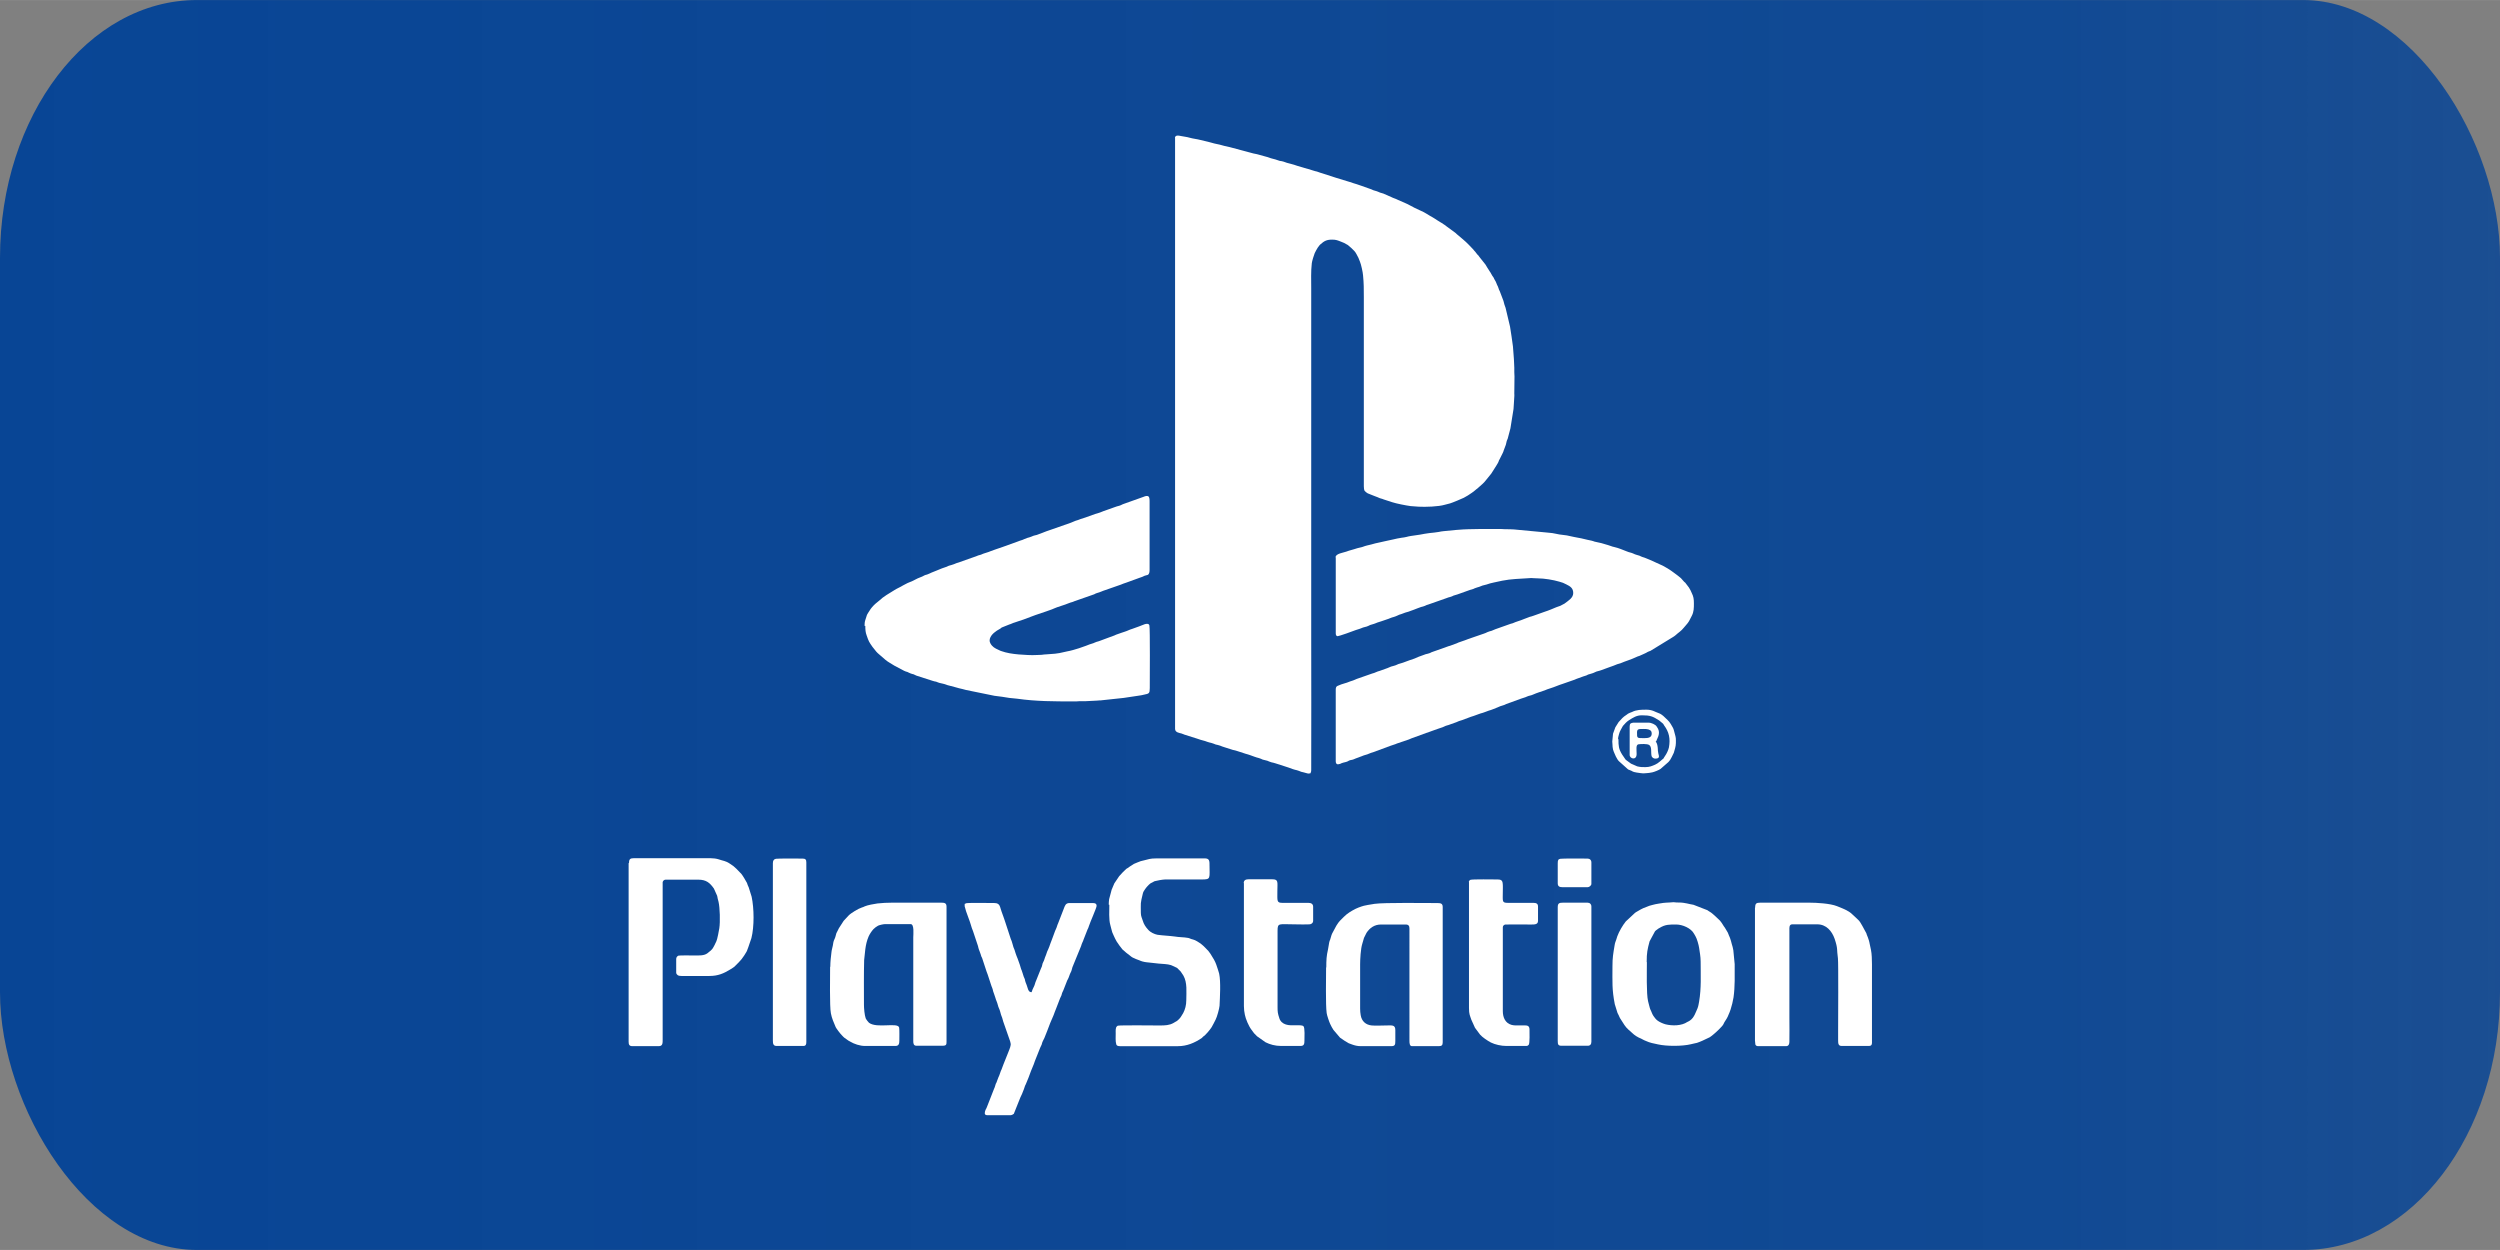 <?xml version="1.0" encoding="UTF-8"?>
<!DOCTYPE svg PUBLIC "-//W3C//DTD SVG 1.1//EN" "http://www.w3.org/Graphics/SVG/1.1/DTD/svg11.dtd">
<!-- Creator: CorelDRAW 2020 (64-Bit) -->
<svg xmlns="http://www.w3.org/2000/svg" xml:space="preserve" width="60mm" height="30mm" version="1.1" style="shape-rendering:geometricPrecision; text-rendering:geometricPrecision; image-rendering:optimizeQuality; fill-rule:evenodd; clip-rule:evenodd"
viewBox="0 0 129.29 64.64"
 xmlns:xlink="http://www.w3.org/1999/xlink"
 xmlns:xodm="http://www.corel.com/coreldraw/odm/2003">
 <rect x="0" y="0" width="129.29" height="64.64" fill="#808080" stroke="none"/>
 <defs>
  <style type="text/css">
   <![CDATA[
    .fil1 {fill:white}
    .fil0 {fill:url(#id0)}
   ]]>
  </style>
  <linearGradient id="id0" gradientUnits="userSpaceOnUse" x1="-0" y1="32.32" x2="129.29" y2="32.32">
   <stop offset="0" style="stop-opacity:1; stop-color:#084595"/>
   <stop offset="0.82" style="stop-opacity:0.925; stop-color:#084595"/>
   <stop offset="1" style="stop-opacity:0.847; stop-color:#084595"/>
  </linearGradient>
 </defs>
 <g id="Layer_x0020_1">
  <g id="_2634699570032">
   <rect class="fil0" width="129.29" height="64.64" rx="10.18" ry="13.33"/>
   <g>
    <path class="fil1" d="M60.77 7.12l0 30.57c0,0.19 0.22,0.21 0.33,0.24 0.08,0.02 0.13,0.06 0.22,0.08l0.66 0.21c0.15,0.06 0.31,0.08 0.45,0.14 0.07,0.03 0.15,0.04 0.22,0.06 0.09,0.02 0.13,0.05 0.22,0.08 0.08,0.02 0.15,0.03 0.23,0.06 0.08,0.03 0.14,0.06 0.22,0.08l0.44 0.14c0.08,0.02 0.16,0.03 0.23,0.06l0.43 0.14c0.07,0.02 0.15,0.04 0.23,0.07 0.07,0.02 0.15,0.05 0.22,0.08 0.07,0.03 0.16,0.05 0.23,0.07 0.08,0.02 0.13,0.05 0.2,0.08 0.08,0.03 0.16,0.03 0.24,0.06 0.07,0.03 0.14,0.06 0.21,0.08 0.08,0.02 0.15,0.03 0.23,0.06 0.29,0.1 0.59,0.18 0.87,0.29 0.07,0.03 0.15,0.04 0.22,0.06 0.09,0.02 0.13,0.05 0.22,0.08l0.35 0.09c0.04,0.01 0.07,-0.01 0.13,-0.01 0.02,-0.07 0.04,-0.07 0.04,-0.17 0.01,-2.32 -0,-4.64 -0,-6.95l0 -17.95c0,-0.44 -0.02,-0.88 0.03,-1.31 0.01,-0.1 0.11,-0.43 0.15,-0.52 0.03,-0.06 0.12,-0.24 0.16,-0.29 0.05,-0.05 0.07,-0.11 0.13,-0.16 0.2,-0.18 0.33,-0.25 0.61,-0.25 0.21,0 0.29,0.04 0.47,0.11 0.17,0.07 0.14,0.05 0.29,0.14 0.04,0.02 0.06,0.03 0.09,0.06 0.06,0.05 0.09,0.08 0.15,0.13 0.11,0.11 0.19,0.17 0.26,0.31 0.03,0.07 0.07,0.12 0.1,0.19 0.03,0.07 0.05,0.13 0.08,0.2 0.06,0.14 0.15,0.55 0.16,0.71 0.04,0.4 0.04,0.71 0.04,1.11l-0 9.79c0,0.08 0.01,0.19 0.04,0.24 0.04,0.05 0.11,0.1 0.16,0.13 0.07,0.03 0.13,0.05 0.2,0.08 0.1,0.05 0.2,0.07 0.31,0.12 0.16,0.08 0.19,0.06 0.33,0.12l0.43 0.14c0.21,0.07 0.72,0.17 0.95,0.2 0.08,0.01 0.19,0.01 0.27,0.02 0.07,0 0.07,0.01 0.13,0.01 0.37,0.02 1.04,-0 1.37,-0.1 0.1,-0.03 0.17,-0.04 0.27,-0.07 0.11,-0.03 0.61,-0.24 0.71,-0.29l0.21 -0.12c0.13,-0.09 0.27,-0.17 0.39,-0.28 0.03,-0.03 0.05,-0.04 0.09,-0.07 0.04,-0.03 0.05,-0.05 0.09,-0.08l0.18 -0.16c0.07,-0.06 0.11,-0.11 0.16,-0.17l0.3 -0.37 0.26 -0.41c0.04,-0.08 0.09,-0.13 0.12,-0.22 0.02,-0.05 0.02,-0.07 0.05,-0.11l0.11 -0.22c0.04,-0.09 0.08,-0.14 0.1,-0.23l0.09 -0.24c0.04,-0.08 0.04,-0.17 0.07,-0.26 0.02,-0.05 0.03,-0.08 0.05,-0.12l0.14 -0.53 0.16 -1c0.02,-0.15 0.02,-0.45 0.04,-0.63 0.01,-0.06 -0,-0.12 0,-0.17l0.01 -0.88c0,-0.1 -0.01,-0.15 -0.01,-0.23 -0,-0.07 0,-0.15 0,-0.23 -0,-0.08 -0.01,-0.13 -0.01,-0.23 0,-0.09 -0.01,-0.12 -0.01,-0.21l-0.05 -0.66c-0.05,-0.35 -0.09,-0.67 -0.15,-1.02l-0.23 -0.97c-0.02,-0.07 -0.04,-0.11 -0.06,-0.17 -0.02,-0.07 -0.03,-0.12 -0.05,-0.19l-0.19 -0.5c-0.03,-0.06 -0.05,-0.09 -0.07,-0.17 -0.02,-0.07 -0.04,-0.1 -0.07,-0.16 -0.03,-0.06 -0.04,-0.12 -0.07,-0.17 -0.02,-0.05 -0.06,-0.09 -0.08,-0.14 -0.01,-0.03 -0.02,-0.06 -0.04,-0.08 -0.02,-0.04 -0.03,-0.04 -0.05,-0.07 -0.05,-0.07 -0.08,-0.16 -0.13,-0.22l-0.14 -0.22c-0.04,-0.05 -0.05,-0.1 -0.09,-0.15l-0.31 -0.39c-0.02,-0.02 -0.03,-0.05 -0.05,-0.07 -0.02,-0.03 -0.03,-0.03 -0.06,-0.06l-0.1 -0.13c-0.05,-0.05 -0.07,-0.08 -0.11,-0.13l-0.23 -0.24c-0.09,-0.1 -0.2,-0.19 -0.3,-0.28 -0.1,-0.09 -0.22,-0.18 -0.32,-0.27 -0.05,-0.06 -0.07,-0.06 -0.13,-0.11l-0.41 -0.3c-0.04,-0.04 -0.09,-0.07 -0.14,-0.1 -0.06,-0.05 -0.07,-0.05 -0.14,-0.09 -0.08,-0.04 -0.13,-0.09 -0.21,-0.13 -0.08,-0.05 -0.13,-0.09 -0.22,-0.14 -0.21,-0.11 -0.39,-0.25 -0.61,-0.34l-0.32 -0.15c-0.13,-0.06 -0.34,-0.19 -0.47,-0.24l-0.41 -0.18c-0.11,-0.06 -0.22,-0.08 -0.33,-0.14l-0.41 -0.18c-0.05,-0.02 -0.12,-0.03 -0.17,-0.05 -0.06,-0.02 -0.1,-0.05 -0.17,-0.07 -0.06,-0.02 -0.11,-0.03 -0.17,-0.05 -0.06,-0.02 -0.11,-0.05 -0.17,-0.07 -0.17,-0.06 -0.72,-0.26 -0.88,-0.3 -0.07,-0.02 -0.11,-0.04 -0.18,-0.06 -0.07,-0.03 -0.59,-0.17 -0.72,-0.22l-0.71 -0.23c-0.13,-0.03 -0.23,-0.09 -0.36,-0.11 -0.13,-0.03 -0.23,-0.08 -0.36,-0.11 -0.06,-0.02 -0.12,-0.03 -0.18,-0.05l-0.37 -0.11c-0.06,-0.02 -0.12,-0.04 -0.18,-0.06 -0.12,-0.04 -0.24,-0.06 -0.37,-0.1l-0.17 -0.06c-0.06,-0.02 -0.12,-0.03 -0.2,-0.04 -0.12,-0.03 -0.14,-0.06 -0.36,-0.11 -0.14,-0.03 -0.22,-0.08 -0.36,-0.11l-0.36 -0.1c-0.12,-0.04 -0.26,-0.05 -0.38,-0.09l-1.12 -0.3c-0.13,-0.04 -0.26,-0.05 -0.38,-0.09 -0.19,-0.06 -0.39,-0.08 -0.57,-0.14 -0.07,-0.02 -0.11,-0.03 -0.19,-0.05l-0.38 -0.09c-0.18,-0.05 -0.36,-0.06 -0.57,-0.12 -0.13,-0.04 -0.27,-0.05 -0.41,-0.08 -0.12,-0.02 -0.34,-0.09 -0.34,0.12z"/>
    <path class="fil1" d="M69.08 28.83l0 3.92c0,0.07 0.02,0.14 0.09,0.15 0.08,0 0.83,-0.27 0.95,-0.32 0.06,-0.02 0.12,-0.04 0.19,-0.06 0.07,-0.02 0.12,-0.05 0.18,-0.07 0.06,-0.02 0.13,-0.03 0.19,-0.05 0.07,-0.02 0.11,-0.05 0.18,-0.08 0.07,-0.03 0.13,-0.03 0.2,-0.06 0.08,-0.02 0.11,-0.05 0.18,-0.07 0.07,-0.02 0.13,-0.04 0.19,-0.06l0.38 -0.13c0.06,-0.02 0.11,-0.05 0.18,-0.07 0.07,-0.02 0.12,-0.03 0.19,-0.06 0.07,-0.02 0.12,-0.06 0.18,-0.08 0.15,-0.04 0.29,-0.11 0.38,-0.13 0.14,-0.03 0.24,-0.09 0.38,-0.13 0.12,-0.04 0.26,-0.11 0.37,-0.14 0.07,-0.02 0.14,-0.03 0.2,-0.06 0.06,-0.03 0.1,-0.05 0.18,-0.07l0.94 -0.33c0.06,-0.02 0.12,-0.05 0.19,-0.06 0.08,-0.02 0.11,-0.04 0.17,-0.07 0.05,-0.02 0.13,-0.04 0.2,-0.06l0.56 -0.2c0.07,-0.03 0.12,-0.04 0.19,-0.06 0.03,-0.01 0.06,-0.02 0.09,-0.03 0.04,-0.02 0.05,-0.03 0.09,-0.04 0.07,-0.03 0.13,-0.04 0.19,-0.06 0.07,-0.02 0.11,-0.05 0.18,-0.07 0.07,-0.02 0.13,-0.03 0.2,-0.05 0.17,-0.06 0.22,-0.07 0.4,-0.11l0.42 -0.09c0.44,-0.09 0.93,-0.1 1.38,-0.13 0.16,-0.01 0.09,-0.01 0.23,0l0.24 0.01c0.32,-0 0.8,0.08 1.1,0.17 0.21,0.06 0.17,0.05 0.36,0.14 0.2,0.1 0.36,0.19 0.36,0.45 0,0.25 -0.25,0.39 -0.42,0.52 -0.03,0.02 -0.04,0.04 -0.08,0.05 -0.06,0.03 -0.11,0.06 -0.17,0.09 -0.07,0.03 -0.13,0.04 -0.2,0.07 -0.14,0.06 -0.45,0.19 -0.59,0.23l-0.59 0.21c-0.06,0.03 -0.14,0.04 -0.2,0.06 -0.16,0.05 -0.44,0.18 -0.59,0.22 -0.11,0.03 -0.19,0.07 -0.29,0.11 -0.04,0.01 -0.07,0.02 -0.11,0.03l-0.79 0.28c-0.08,0.03 -0.12,0.05 -0.19,0.08 -0.07,0.02 -0.16,0.04 -0.22,0.07 -0.07,0.03 -0.11,0.06 -0.19,0.08l-0.61 0.21c-0.06,0.03 -0.13,0.04 -0.2,0.07 -0.12,0.04 -0.19,0.08 -0.39,0.14 -0.08,0.02 -0.13,0.05 -0.2,0.08l-0.3 0.11c-0.04,0.02 -0.06,0.02 -0.1,0.03l-0.59 0.21c-0.08,0.03 -0.11,0.04 -0.2,0.07 -0.08,0.02 -0.13,0.05 -0.19,0.08 -0.07,0.03 -0.14,0.04 -0.22,0.06l-0.3 0.11c-0.04,0.01 -0.06,0.02 -0.1,0.04 -0.07,0.03 -0.12,0.05 -0.19,0.08 -0.08,0.03 -0.13,0.04 -0.21,0.07 -0.07,0.03 -0.13,0.05 -0.19,0.07l-0.19 0.07c-0.1,0.04 -0.21,0.05 -0.3,0.1 -0.09,0.05 -0.22,0.07 -0.31,0.1 -0.07,0.03 -0.12,0.05 -0.19,0.08l-0.39 0.14c-0.09,0.03 -0.12,0.03 -0.2,0.07 -0.07,0.04 -0.11,0.04 -0.2,0.07l-0.8 0.28c-0.08,0.03 -0.1,0.05 -0.19,0.08 -0.21,0.06 -0.28,0.11 -0.41,0.14 -0.14,0.04 -0.26,0.08 -0.39,0.14 -0.07,0.03 -0.09,0.1 -0.09,0.19l0 3.71c0,0.09 0.04,0.17 0.14,0.15 0.04,-0.01 0.06,-0.01 0.09,-0.02 0.05,-0.02 0.09,-0.05 0.15,-0.06 0.06,-0.02 0.1,-0.02 0.16,-0.04 0.02,-0.01 0.05,-0.02 0.08,-0.03 0.04,-0.02 0.03,-0.02 0.07,-0.04 0.04,-0.02 0.1,-0.03 0.16,-0.04 0.06,-0.02 0.11,-0.03 0.16,-0.06l0.45 -0.17c0.06,-0.02 0.12,-0.03 0.17,-0.05 0.12,-0.04 0.12,-0.06 0.3,-0.11l0.92 -0.34c0.1,-0.04 0.21,-0.06 0.31,-0.11l0.62 -0.21c0.05,-0.02 0.09,-0.04 0.14,-0.06l0.77 -0.28c0.12,-0.03 0.2,-0.08 0.31,-0.11l0.31 -0.11c0.1,-0.04 0.21,-0.06 0.3,-0.11 0.11,-0.06 0.2,-0.06 0.31,-0.11l0.31 -0.11c0.05,-0.02 0.09,-0.04 0.14,-0.06 0.05,-0.02 0.1,-0.03 0.16,-0.05 0.21,-0.07 0.4,-0.16 0.61,-0.22 0.16,-0.05 0.3,-0.12 0.47,-0.16 0.11,-0.03 0.2,-0.08 0.3,-0.11 0.16,-0.04 0.3,-0.11 0.46,-0.17 0.06,-0.02 0.08,-0.04 0.14,-0.06 0.06,-0.02 0.1,-0.03 0.16,-0.05 0.06,-0.02 0.09,-0.03 0.14,-0.06l0.77 -0.28c0.1,-0.04 0.22,-0.06 0.31,-0.11 0.11,-0.05 0.21,-0.05 0.31,-0.1 0.2,-0.09 0.41,-0.15 0.61,-0.22 0.11,-0.04 0.12,-0.06 0.3,-0.11 0.2,-0.06 0.41,-0.16 0.61,-0.22l0.63 -0.22c0.12,-0.06 0.31,-0.11 0.45,-0.17 0.06,-0.02 0.11,-0.03 0.16,-0.05 0.05,-0.02 0.08,-0.05 0.14,-0.06 0.1,-0.03 0.22,-0.06 0.31,-0.11 0.09,-0.05 0.21,-0.06 0.31,-0.1 0.17,-0.07 0.71,-0.25 0.76,-0.28 0.1,-0.05 0.22,-0.06 0.32,-0.11 0.1,-0.05 0.52,-0.18 0.74,-0.29 0.05,-0.03 0.1,-0.04 0.16,-0.06 0.11,-0.04 0.14,-0.07 0.29,-0.13 0.05,-0.02 0.08,-0.04 0.13,-0.07 0.05,-0.03 0.1,-0.04 0.15,-0.06l1.16 -0.71c0.05,-0.04 0.08,-0.04 0.13,-0.09 0.15,-0.14 0.31,-0.23 0.44,-0.4 0.09,-0.12 0.19,-0.2 0.27,-0.34l0.14 -0.27c0.11,-0.21 0.11,-0.41 0.11,-0.65 0,-0.22 -0.02,-0.35 -0.11,-0.53 -0.05,-0.11 -0.08,-0.19 -0.15,-0.29l-0.19 -0.25c-0.03,-0.03 -0.04,-0.02 -0.06,-0.05l-0.16 -0.18c-0.04,-0.04 -0.19,-0.15 -0.24,-0.19l-0.26 -0.19c-0.06,-0.05 -0.48,-0.3 -0.56,-0.32 -0.04,-0.01 -0.44,-0.21 -0.6,-0.27 -0.11,-0.04 -0.2,-0.09 -0.32,-0.12 -0.06,-0.02 -0.1,-0.04 -0.16,-0.07 -0.11,-0.04 -0.21,-0.05 -0.32,-0.11 -0.1,-0.05 -0.22,-0.06 -0.33,-0.11 -0.21,-0.08 -0.43,-0.18 -0.66,-0.23 -0.12,-0.02 -0.2,-0.07 -0.32,-0.1l-0.34 -0.1c-0.13,-0.03 -0.24,-0.05 -0.36,-0.08 -0.06,-0.02 -0.1,-0.04 -0.16,-0.05 -0.07,-0.02 -0.12,-0.02 -0.19,-0.04 -0.12,-0.02 -0.22,-0.06 -0.34,-0.08 -0.13,-0.03 -0.25,-0.04 -0.37,-0.07 -0.13,-0.03 -0.23,-0.05 -0.37,-0.08 -0.12,-0.02 -0.26,-0.03 -0.39,-0.05 -0.13,-0.02 -0.22,-0.05 -0.36,-0.07 -0.12,-0.02 -0.27,-0.02 -0.4,-0.04l-1.49 -0.14c-0.06,-0 -0.05,-0.01 -0.11,-0.01 -0.15,-0.01 -0.28,-0.01 -0.43,-0.01 -0.08,-0 -0.11,-0.01 -0.2,-0.01l-1.17 0c-0.2,0 -0.35,0.01 -0.54,0.01 -0.24,-0 -1.06,0.07 -1.28,0.1 -0.08,0.01 -0.18,0.02 -0.25,0.04 -0.16,0.03 -0.31,0.04 -0.49,0.06 -0.17,0.02 -0.32,0.05 -0.48,0.08 -0.15,0.03 -0.32,0.04 -0.48,0.07 -0.08,0.01 -0.15,0.03 -0.23,0.05 -0.08,0.02 -0.15,0.03 -0.24,0.04 -0.17,0.02 -0.3,0.06 -0.45,0.09 -0.15,0.04 -0.31,0.06 -0.46,0.1 -0.15,0.04 -0.29,0.06 -0.45,0.1 -0.07,0.02 -0.14,0.04 -0.22,0.06 -0.16,0.04 -0.28,0.06 -0.43,0.12 -0.11,0.04 -0.21,0.04 -0.44,0.12 -0.11,0.04 -0.21,0.05 -0.42,0.13 -0.13,0.05 -0.55,0.1 -0.55,0.29z"/>
    <path class="fil1" d="M44.75 32.37c0,0.19 0.01,0.33 0.07,0.49 0.11,0.32 0.12,0.33 0.3,0.59l0.2 0.25c0.12,0.11 0.01,0.03 0.17,0.16l0.3 0.26c0.14,0.12 0.31,0.2 0.46,0.3l0.51 0.27c0.05,0.03 0.11,0.04 0.17,0.06 0.05,0.02 0.09,0.05 0.15,0.07 0.06,0.03 0.11,0.03 0.17,0.05 0.06,0.02 0.08,0.05 0.15,0.07l0.84 0.27c0.06,0.02 0.11,0.03 0.17,0.04 0.06,0.02 0.09,0.04 0.16,0.06 0.11,0.03 0.25,0.05 0.35,0.09 0.05,0.02 0.1,0.04 0.16,0.05l0.34 0.09c0.06,0.02 0.12,0.03 0.18,0.05 0.11,0.03 0.24,0.05 0.36,0.09l1.47 0.3c0.14,0.02 0.27,0.03 0.39,0.05 0.14,0.02 0.23,0.04 0.38,0.06 0.14,0.02 0.26,0.02 0.4,0.04 0.97,0.14 1.93,0.14 2.91,0.14 0.05,0 0.1,0 0.15,0 0.07,-0 0.08,-0.01 0.15,-0.01 0.1,-0 0.21,0 0.31,0 0.2,0 0.39,-0.03 0.59,-0.03 0.07,0 0.08,-0.01 0.13,-0.01 0.06,-0 0.1,-0 0.15,-0.01 0.38,-0.05 0.74,-0.07 1.12,-0.12l0.8 -0.12c0.11,-0.01 0.16,-0.03 0.26,-0.05 0.25,-0.05 0.29,-0.06 0.29,-0.34 0,-0.38 0.02,-3.08 -0.02,-3.24 -0.06,-0.2 -0.41,0.02 -0.53,0.05l-0.36 0.13c-0.06,0.02 -0.13,0.04 -0.19,0.07 -0.06,0.03 -0.12,0.05 -0.18,0.07 -0.06,0.02 -0.12,0.04 -0.18,0.06 -0.12,0.05 -0.26,0.08 -0.37,0.14 -0.03,0.02 -0.57,0.2 -0.73,0.27 -0.07,0.03 -0.12,0.04 -0.19,0.06 -0.07,0.02 -0.11,0.05 -0.17,0.07 -0.06,0.02 -0.12,0.04 -0.19,0.06 -0.07,0.02 -0.11,0.05 -0.18,0.07l-0.37 0.13c-0.15,0.05 -0.46,0.14 -0.6,0.16l-0.41 0.09c-0.14,0.03 -0.31,0.04 -0.46,0.05 -0.14,0.02 -0.29,0.01 -0.46,0.04 -0.08,0.01 -0.17,-0 -0.25,0.01 -0.3,0.02 -0.64,-0.01 -0.94,-0.03 -0.33,-0.03 -0.61,-0.07 -0.92,-0.18 -0.06,-0.02 -0.08,-0.04 -0.13,-0.06 -0.18,-0.08 -0.31,-0.15 -0.41,-0.33 -0.13,-0.22 0.07,-0.47 0.24,-0.59 0.12,-0.08 0.06,-0.06 0.23,-0.15 0.05,-0.02 0.07,-0.05 0.11,-0.08l0.4 -0.16c0.09,-0.02 0.18,-0.08 0.27,-0.1l0.56 -0.19c0.09,-0.04 0.17,-0.07 0.26,-0.1 0.1,-0.03 0.17,-0.07 0.27,-0.1l0.56 -0.19c0.1,-0.04 0.18,-0.06 0.28,-0.1 0.09,-0.03 0.17,-0.08 0.27,-0.11 0.15,-0.04 0.27,-0.1 0.42,-0.14 0.06,-0.02 0.09,-0.03 0.13,-0.05 0.08,-0.04 0.18,-0.06 0.27,-0.09 0.05,-0.02 0.08,-0.04 0.13,-0.05 0.04,-0.01 0.09,-0.03 0.14,-0.05l0.83 -0.29c0.05,-0.03 0.07,-0.04 0.13,-0.06 0.19,-0.05 0.31,-0.12 0.42,-0.15l0.83 -0.29c0.11,-0.04 0.13,-0.06 0.27,-0.1l0.55 -0.2c0.09,-0.04 0.18,-0.06 0.28,-0.1 0.04,-0.02 0.08,-0.04 0.13,-0.06 0.05,-0.02 0.1,-0.02 0.15,-0.04 0.09,-0.04 0.1,-0.17 0.1,-0.27l0 -3.51c0,-0.1 -0,-0.24 -0.06,-0.28 -0.07,-0.05 -0.18,-0.01 -0.25,0.02l-1.01 0.36c-0.1,0.03 -0.14,0.07 -0.24,0.1 -0.1,0.03 -0.17,0.04 -0.26,0.08 -0.06,0.03 -0.59,0.2 -0.74,0.27 -0.09,0.04 -0.18,0.05 -0.26,0.08l-0.5 0.18c-0.09,0.03 -0.17,0.05 -0.25,0.08 -0.09,0.04 -0.16,0.06 -0.26,0.09 -0.09,0.03 -0.15,0.07 -0.24,0.1l-1 0.35c-0.09,0.04 -0.17,0.05 -0.26,0.09l-0.5 0.19c-0.11,0.03 -0.16,0.03 -0.26,0.08 -0.09,0.04 -0.15,0.05 -0.25,0.08 -0.09,0.03 -0.16,0.07 -0.24,0.1 -0.09,0.03 -0.17,0.05 -0.26,0.09l-0.75 0.27c-0.12,0.05 -0.23,0.07 -0.38,0.13l-0.25 0.09c-0.13,0.06 -0.31,0.1 -0.38,0.13 -0.1,0.05 -0.14,0.06 -0.26,0.09 -0.09,0.03 -0.15,0.07 -0.24,0.09 -0.17,0.05 -0.68,0.25 -0.76,0.27 -0.11,0.03 -0.16,0.05 -0.25,0.09 -0.09,0.04 -0.17,0.05 -0.26,0.08 -0.04,0.01 -0.07,0.03 -0.11,0.05 -0.09,0.04 -0.17,0.05 -0.26,0.09 -0.22,0.1 -0.47,0.18 -0.72,0.3 -0.05,0.02 -0.08,0.03 -0.13,0.04 -0.09,0.03 -0.14,0.08 -0.24,0.11 -0.21,0.07 -0.45,0.23 -0.57,0.26 -0.05,0.02 -0.08,0.03 -0.12,0.05l-0.23 0.12c-0.14,0.09 -0.3,0.15 -0.44,0.24l-0.42 0.26c-0.07,0.05 -0.13,0.09 -0.2,0.14 -0.04,0.03 -0.05,0.05 -0.09,0.08l-0.28 0.23c-0.12,0.11 -0.23,0.23 -0.31,0.37 -0.04,0.07 -0.1,0.14 -0.13,0.22l-0.08 0.25c-0.03,0.08 -0.04,0.2 -0.04,0.3z"/>
    <path class="fil1" d="M32.51 44.64l0 9.23c0,0.14 0.03,0.23 0.19,0.23l1.37 0c0.21,0 0.2,-0.17 0.2,-0.35l0 -8.13c0.01,-0.06 0.07,-0.13 0.15,-0.13l1.69 0c0.41,0 0.6,0.16 0.81,0.46l0.17 0.38c0.01,0.06 0.02,0.1 0.03,0.16 0.01,0.05 0.03,0.09 0.04,0.15 0.07,0.3 0.09,1.03 0.04,1.36 -0.01,0.09 -0.11,0.6 -0.15,0.67 -0.17,0.35 -0.16,0.4 -0.47,0.63 -0.18,0.13 -0.44,0.11 -0.7,0.11 -0.1,0 -0.74,-0.01 -0.8,0.01 -0.06,0.03 -0.11,0.09 -0.11,0.17l0 0.71c0,0.06 0.05,0.11 0.08,0.13 0.05,0.03 0.11,0.04 0.19,0.04l1.45 0c0.44,0 0.74,-0.13 1.08,-0.34 0.09,-0.06 0.21,-0.12 0.28,-0.21l0.07 -0.07c0,-0 0,-0 0.01,-0.01 0.03,-0.03 0.05,-0.05 0.08,-0.08l0.15 -0.17c0.12,-0.16 0.15,-0.21 0.25,-0.38 0.04,-0.07 0.05,-0.15 0.09,-0.23l0.16 -0.47c0.15,-0.59 0.14,-1.54 0.01,-2.14l-0.15 -0.48c-0.07,-0.15 -0.04,-0.09 -0.09,-0.23 -0.03,-0.07 -0.25,-0.43 -0.3,-0.48 -0.03,-0.03 -0.05,-0.05 -0.08,-0.08 -0.07,-0.08 -0.23,-0.24 -0.32,-0.31l-0.19 -0.13c-0.22,-0.15 -0.35,-0.14 -0.57,-0.22 -0.12,-0.04 -0.29,-0.06 -0.43,-0.06l-3.96 0c-0.19,0 -0.25,0.05 -0.25,0.24z"/>
    <path class="fil1" d="M49.89 46.74c0,0.11 -0.01,0.12 0.02,0.2 0.02,0.06 0.03,0.11 0.05,0.18 0.06,0.19 0.19,0.5 0.24,0.68 0.06,0.22 0.06,0.18 0.12,0.35l0.23 0.69c0.02,0.05 0.04,0.12 0.05,0.18 0.03,0.12 0.08,0.2 0.12,0.34 0.02,0.08 0.03,0.11 0.07,0.18l0.23 0.7c0.02,0.06 0.04,0.1 0.06,0.16l0.17 0.52c0.02,0.08 0.04,0.1 0.06,0.16 0.02,0.05 0.04,0.12 0.05,0.18 0.02,0.06 0.04,0.1 0.06,0.17 0.05,0.12 0.07,0.24 0.12,0.35 0.03,0.07 0.04,0.11 0.06,0.18 0.03,0.14 0.09,0.22 0.12,0.34 0.02,0.06 0.03,0.12 0.05,0.18 0.02,0.06 0.04,0.1 0.06,0.16 0.02,0.06 0.03,0.12 0.05,0.18l0.3 0.86c0.03,0.06 0.1,0.28 0.09,0.35 -0.02,0.16 -0.12,0.35 -0.18,0.52l-0.2 0.5c-0.05,0.11 -0.07,0.22 -0.13,0.33 -0.03,0.06 -0.05,0.18 -0.13,0.34l-0.09 0.24c-0.01,0.04 -0.02,0.05 -0.04,0.08 -0.03,0.08 -0.05,0.19 -0.09,0.26l-0.36 0.92c-0.02,0.07 -0.05,0.11 -0.08,0.17 -0.04,0.1 -0.1,0.28 0.08,0.28l1.22 0c0.04,0 0.13,-0.04 0.16,-0.07l0.34 -0.85c0.03,-0.06 0.05,-0.1 0.08,-0.17l0.1 -0.25c0.01,-0.03 0.02,-0.05 0.03,-0.09 0.03,-0.09 0.03,-0.1 0.07,-0.17l0.14 -0.34c0.05,-0.11 0.08,-0.24 0.13,-0.35l0.14 -0.34c0.02,-0.06 0.04,-0.11 0.06,-0.17l0.27 -0.68c0.02,-0.06 0.06,-0.11 0.08,-0.17 0.02,-0.07 0.03,-0.13 0.06,-0.18 0.03,-0.06 0.05,-0.1 0.08,-0.16 0.1,-0.26 0.21,-0.51 0.3,-0.77l0.18 -0.42c0.06,-0.15 0.06,-0.18 0.13,-0.34l0.2 -0.52c0.02,-0.06 0.05,-0.09 0.07,-0.15 0.03,-0.07 0.02,-0.11 0.06,-0.18 0.06,-0.11 0.09,-0.23 0.14,-0.34 0.05,-0.1 0.08,-0.24 0.14,-0.33 0.06,-0.11 0.08,-0.23 0.14,-0.34 0.05,-0.08 0.06,-0.18 0.09,-0.27l0.45 -1.1c0.02,-0.06 0.03,-0.11 0.06,-0.17 0.03,-0.06 0.05,-0.1 0.07,-0.17l0.2 -0.51c0.03,-0.06 0.05,-0.09 0.07,-0.17 0.06,-0.2 0.4,-0.95 0.4,-1.05 0,-0.12 -0.07,-0.15 -0.21,-0.15l-1.19 0c-0.21,0 -0.24,0.15 -0.3,0.3l-0.29 0.75c-0.05,0.1 -0.06,0.19 -0.11,0.29 -0.07,0.14 -0.11,0.3 -0.17,0.44 -0.02,0.05 -0.04,0.11 -0.06,0.16 -0.04,0.12 -0.07,0.16 -0.11,0.3 -0.03,0.1 -0.08,0.18 -0.12,0.28 -0.02,0.05 -0.03,0.1 -0.05,0.15 -0.02,0.05 -0.04,0.09 -0.06,0.15 -0.02,0.05 -0.03,0.11 -0.05,0.15 -0.02,0.06 -0.05,0.09 -0.07,0.15 -0.02,0.05 -0.02,0.11 -0.04,0.16 -0.04,0.1 -0.07,0.15 -0.12,0.29l-0.18 0.45c-0.05,0.1 -0.06,0.21 -0.11,0.3 -0.04,0.07 -0.1,0.21 -0.12,0.29 -0.13,0 -0.17,-0.1 -0.2,-0.2 -0.03,-0.12 -0.07,-0.2 -0.11,-0.31 -0.02,-0.05 -0.03,-0.1 -0.04,-0.16 -0.02,-0.05 -0.04,-0.09 -0.06,-0.14 -0.04,-0.11 -0.06,-0.21 -0.1,-0.31 -0.05,-0.1 -0.06,-0.19 -0.1,-0.3l-0.11 -0.31c-0.04,-0.11 -0.08,-0.18 -0.11,-0.29 -0.04,-0.16 -0.06,-0.18 -0.11,-0.31 -0.04,-0.11 -0.05,-0.21 -0.09,-0.31 -0.07,-0.15 -0.1,-0.3 -0.16,-0.46l-0.2 -0.61c-0.06,-0.15 -0.1,-0.31 -0.16,-0.45 -0.09,-0.22 -0.06,-0.45 -0.37,-0.45 -0.23,0 -1.32,-0.02 -1.46,0.01 -0.06,0.02 -0.04,0.03 -0.09,0.04z"/>
    <path class="fil1" d="M68.58 50.02c0,0.5 -0.03,1.94 0.03,2.37 0.01,0.1 0.13,0.46 0.18,0.56 0.11,0.23 0.05,0.1 0.17,0.31l0.34 0.4c0.11,0.08 0.33,0.23 0.45,0.29 0.06,0.03 0.13,0.04 0.19,0.07 0.11,0.04 0.26,0.08 0.42,0.08l1.59 0c0.19,0 0.21,-0.07 0.21,-0.27l0 -0.56c0,-0.29 -0.18,-0.24 -0.48,-0.24 -0.21,0 -0.53,0.02 -0.74,-0 -0.31,-0.03 -0.52,-0.22 -0.57,-0.53 -0.02,-0.11 -0.03,-0.22 -0.03,-0.34l0 -2.29c0,-0.27 0.03,-0.81 0.11,-1.06 0.03,-0.1 0.06,-0.21 0.09,-0.31l0.13 -0.26c0.17,-0.26 0.42,-0.43 0.74,-0.43l1.29 0c0.15,0 0.19,0.08 0.19,0.21 -0.01,1.93 0.01,3.87 -0,5.8 -0,0.13 0.01,0.28 0.13,0.28l1.39 0c0.15,0 0.2,-0.05 0.2,-0.2l0 -6.99c0,-0.18 -0.09,-0.21 -0.27,-0.21 -0.57,0 -2.77,-0.03 -3.25,0.04 -0.14,0.02 -0.58,0.09 -0.69,0.14 -0.1,0.04 -0.21,0.07 -0.3,0.12 -0.23,0.12 -0.42,0.23 -0.61,0.42 -0.19,0.19 -0.23,0.21 -0.38,0.45l-0.22 0.41c-0.05,0.11 -0.06,0.2 -0.1,0.31 -0.02,0.05 -0.04,0.08 -0.05,0.15l-0.06 0.35c-0.08,0.35 -0.09,0.54 -0.09,0.95z"/>
    <path class="fil1" d="M42.93 49.99c0,0.44 -0.03,2.07 0.04,2.41 0.05,0.27 0.15,0.48 0.25,0.72 0.04,0.08 0.23,0.33 0.31,0.41 0,0 0,0 0.01,0.01 0.05,0.05 0.07,0.08 0.12,0.12l0.21 0.15c0.04,0.02 0.05,0.03 0.09,0.05 0.21,0.13 0.52,0.23 0.77,0.23l1.58 0c0.18,0 0.2,-0.13 0.2,-0.28 0,-0.14 0.01,-0.55 -0.01,-0.67 -0.06,-0.29 -1.15,0.06 -1.56,-0.25 -0.03,-0.02 -0.15,-0.18 -0.17,-0.23 -0.06,-0.17 -0.09,-0.51 -0.09,-0.71 0,-0.77 -0.01,-1.53 0.01,-2.3l0.06 -0.56c0.03,-0.23 0.08,-0.45 0.17,-0.66 0.06,-0.13 0.15,-0.27 0.25,-0.38 0.07,-0.07 0.15,-0.13 0.24,-0.18 0.06,-0.03 0.27,-0.08 0.35,-0.08l1.34 0c0.19,0 0.13,0.55 0.13,0.68l-0 5.37c-0,0.13 0.02,0.24 0.17,0.24l1.35 0c0.06,0 0.13,-0.01 0.16,-0.04 0.04,-0.03 0.04,-0.11 0.04,-0.17l0 -6.98c0,-0.19 -0.1,-0.21 -0.28,-0.21l-2.53 0c-0.15,0 -0.26,0.01 -0.39,0.01l-0.37 0.03c-0.16,0.02 -0.53,0.09 -0.66,0.15 -0.05,0.03 -0.09,0.04 -0.15,0.06 -0.17,0.05 -0.57,0.29 -0.69,0.42l-0.25 0.27 -0.2 0.31c-0.07,0.12 -0.02,0.01 -0.11,0.2 -0.08,0.17 -0.06,0.08 -0.11,0.29 -0.02,0.06 -0.03,0.11 -0.06,0.16 -0.05,0.1 -0.06,0.19 -0.08,0.32 -0.02,0.11 -0.06,0.22 -0.07,0.34 -0.03,0.24 -0.06,0.5 -0.06,0.76z"/>
    <path class="fil1" d="M90.76 46.94l0 6.87c0,0.05 0.01,0.15 0.02,0.2 0.01,0.05 0.07,0.09 0.13,0.09l1.46 0c0.14,0 0.17,-0.12 0.17,-0.23 0.01,-0.16 0,-1.04 0,-1.25l0 -4.55c-0,-0.08 -0.02,-0.27 0.15,-0.27l1.29 0c0.47,0 0.76,0.35 0.9,0.75 0.18,0.54 0.1,0.52 0.17,1.01 0.03,0.22 0.01,3.21 0.01,3.77 0,0.16 0,0.31 0,0.47 -0,0.17 0.01,0.29 0.19,0.29l1.41 0c0.11,0 0.15,-0.06 0.15,-0.16l0 -4.06c0,-0.22 -0.01,-0.56 -0.05,-0.74l-0.07 -0.33c-0.01,-0.05 -0.02,-0.11 -0.04,-0.17 -0.02,-0.05 -0.03,-0.1 -0.05,-0.15 -0.02,-0.05 -0.04,-0.09 -0.06,-0.15 -0.02,-0.07 -0.02,-0.08 -0.06,-0.14 -0.07,-0.11 -0.25,-0.51 -0.38,-0.62l-0.31 -0.29c-0.2,-0.2 -0.52,-0.31 -0.79,-0.42 -0.35,-0.14 -1.05,-0.18 -1.43,-0.18l-2.53 0c-0.21,0 -0.27,0.04 -0.27,0.25z"/>
    <path class="fil1" d="M85.16 49.75c0,-0.48 0.04,-0.66 0.15,-1.07l0.28 -0.52c0.03,-0.04 0.07,-0.06 0.11,-0.09 0.04,-0.03 0.07,-0.06 0.12,-0.08 0.31,-0.19 0.51,-0.18 0.87,-0.18 0.32,0 0.77,0.19 0.92,0.48 0.03,0.05 0.04,0.07 0.07,0.12 0.08,0.13 0.17,0.46 0.19,0.6 0.03,0.22 0.08,0.46 0.08,0.71 0,0.73 0.04,1.37 -0.08,2.08 -0.02,0.11 -0.04,0.24 -0.08,0.34 -0.09,0.19 -0.17,0.49 -0.4,0.64 -0.05,0.03 -0.08,0.05 -0.13,0.07 -0.29,0.2 -0.77,0.21 -1.13,0.12 -0.14,-0.04 -0.32,-0.12 -0.42,-0.2 -0.1,-0.08 -0.13,-0.14 -0.2,-0.23 -0.03,-0.04 -0.05,-0.09 -0.07,-0.13 -0.11,-0.29 -0.07,-0.09 -0.17,-0.48 -0.01,-0.05 -0.03,-0.1 -0.04,-0.16 -0.09,-0.38 -0.06,-1.56 -0.06,-2.01zm-1.77 0.24c0,0.8 -0.03,1.17 0.12,1.94l0.14 0.45c0.02,0.04 0.04,0.09 0.07,0.14 0.02,0.04 0.03,0.08 0.06,0.13l0.23 0.36c0.12,0.18 0.26,0.28 0.39,0.4 0.13,0.13 0.31,0.24 0.47,0.3 0.05,0.02 0.11,0.07 0.27,0.13 0.16,0.06 0.1,0.05 0.29,0.1 0.11,0.03 0.21,0.04 0.32,0.07 0.45,0.1 1.25,0.1 1.7,-0.01 0.1,-0.03 0.2,-0.04 0.31,-0.07 0.1,-0.03 0.18,-0.07 0.28,-0.11l0.38 -0.18c0.08,-0.05 0.15,-0.11 0.22,-0.17 0.09,-0.07 0.43,-0.39 0.48,-0.49 0.02,-0.04 0.04,-0.08 0.06,-0.12 0.07,-0.1 0.17,-0.26 0.21,-0.38 0.04,-0.1 0.08,-0.17 0.11,-0.28 0.07,-0.23 0.11,-0.38 0.15,-0.62 0.08,-0.56 0.06,-1.15 0.06,-1.72l-0.07 -0.72c-0.02,-0.13 -0.05,-0.22 -0.08,-0.32 -0.03,-0.12 -0.05,-0.2 -0.09,-0.31 -0.02,-0.06 -0.04,-0.09 -0.06,-0.14 -0.02,-0.05 -0.03,-0.09 -0.06,-0.15l-0.15 -0.25c-0.07,-0.08 -0.13,-0.22 -0.25,-0.36l-0.2 -0.19c-0.09,-0.08 -0.23,-0.22 -0.33,-0.27 -0.06,-0.03 -0.07,-0.05 -0.12,-0.08l-0.72 -0.28c-0.1,-0.02 -0.23,-0.04 -0.34,-0.07 -0.31,-0.06 -0.31,-0.04 -0.55,-0.05 -0.07,-0 -0.1,-0.02 -0.19,-0.01 -0.3,0.03 -0.32,0 -0.72,0.07 -0.12,0.02 -0.23,0.04 -0.33,0.07 -0.11,0.02 -0.2,0.06 -0.3,0.1 -0.26,0.09 -0.34,0.16 -0.54,0.27 -0.06,0.03 -0.06,0.05 -0.11,0.09l-0.42 0.39c-0.16,0.2 -0.35,0.52 -0.44,0.77 -0.02,0.05 -0.03,0.1 -0.05,0.16 -0.04,0.12 -0.07,0.17 -0.09,0.31 -0.07,0.43 -0.11,0.61 -0.11,1.09z"/>
    <path class="fil1" d="M57.37 46.79c0,0.29 -0.03,0.77 0.05,1.04 0.04,0.12 0.06,0.27 0.1,0.38 0.02,0.06 0.05,0.1 0.07,0.16 0.05,0.12 0.1,0.21 0.16,0.32 0.04,0.07 0.25,0.36 0.3,0.41 0.12,0.11 0.25,0.22 0.39,0.32 0.05,0.04 0.08,0.07 0.14,0.1 0.14,0.06 0.18,0.09 0.34,0.14 0.06,0.02 0.1,0.05 0.16,0.06 0.06,0.02 0.14,0.03 0.2,0.04l0.64 0.07c0.2,0.02 0.46,0.02 0.64,0.08 0.04,0.01 0.29,0.13 0.32,0.15l0.18 0.18 0.14 0.21c0.21,0.37 0.15,0.85 0.15,1.27 0,0.26 -0.06,0.48 -0.16,0.67l-0.13 0.21c-0.07,0.1 -0.08,0.09 -0.16,0.17 -0.04,0.04 -0.06,0.04 -0.11,0.07 -0.04,0.02 -0.06,0.04 -0.1,0.06 -0.21,0.12 -0.43,0.13 -0.71,0.13 -0.2,0 -2.03,-0.02 -2.16,0.01 -0.03,0.01 -0.04,0.01 -0.05,0.03 -0.09,0.06 -0.07,0.25 -0.07,0.36 0,0.17 -0.02,0.42 0.03,0.58 0.02,0.07 0.1,0.09 0.19,0.09l3 0c0.46,0 0.86,-0.17 1.23,-0.42 0.05,-0.04 0.03,-0.04 0.08,-0.08 0.03,-0.03 0.05,-0.03 0.08,-0.06l0.15 -0.16c0.07,-0.09 0.14,-0.16 0.2,-0.26 0.08,-0.13 0.14,-0.27 0.21,-0.4 0.07,-0.13 0.19,-0.57 0.2,-0.71 0.02,-0.44 0.07,-1.24 -0.02,-1.66 -0.02,-0.08 -0.04,-0.13 -0.06,-0.2 -0.06,-0.18 -0.11,-0.36 -0.21,-0.53 -0.12,-0.2 -0.23,-0.41 -0.41,-0.57 -0.04,-0.04 -0.08,-0.08 -0.13,-0.13 -0.1,-0.1 -0.31,-0.24 -0.44,-0.3 -0.06,-0.03 -0.13,-0.04 -0.19,-0.06 -0.07,-0.02 -0.1,-0.05 -0.18,-0.06 -0.21,-0.04 -0.45,-0.03 -0.67,-0.07 -0.29,-0.04 -0.62,-0.05 -0.9,-0.09 -0.16,-0.03 -0.37,-0.13 -0.48,-0.26 -0.13,-0.14 -0.23,-0.29 -0.28,-0.47 -0.04,-0.13 -0.1,-0.23 -0.1,-0.4 0,-0.56 -0.03,-0.45 0.1,-0.99 0.02,-0.09 0.05,-0.14 0.1,-0.21 0.05,-0.07 0.08,-0.12 0.14,-0.18 0.05,-0.05 0.1,-0.11 0.16,-0.15l0.21 -0.11c0.1,-0.03 0.43,-0.09 0.55,-0.09l1.89 0c0.49,0 0.4,-0.05 0.4,-0.82 0,-0.2 -0.06,-0.27 -0.25,-0.27l-2.48 0c-0.38,0 -0.41,0.05 -0.65,0.1 -0.12,0.02 -0.24,0.06 -0.35,0.11 -0.24,0.11 -0.11,0.02 -0.39,0.21 -0.04,0.03 -0.05,0.04 -0.08,0.06 -0.03,0.02 -0.06,0.03 -0.1,0.06 -0.13,0.12 -0.25,0.24 -0.37,0.38l-0.25 0.37 -0.14 0.33 -0.13 0.49c-0.01,0.08 -0.02,0.18 -0.02,0.28z"/>
    <path class="fil1" d="M75.97 45.61l0 6.52c0,0.33 0.05,0.38 0.12,0.6l0.19 0.42 0.26 0.35c0.12,0.14 0.39,0.32 0.56,0.41 0.22,0.11 0.54,0.18 0.8,0.18l1.04 0c0.05,0 0.1,-0.03 0.12,-0.06 0.06,-0.09 0.04,-0.63 0.04,-0.79 0,-0.1 -0.03,-0.16 -0.09,-0.19 -0.12,-0.06 -0.6,0.02 -0.84,-0.05 -0.32,-0.09 -0.45,-0.38 -0.45,-0.71l0 -4.34c0,-0.07 0.06,-0.13 0.13,-0.14 0.06,-0.01 1.18,-0 1.33,-0 0.19,0 0.36,-0 0.36,-0.19l0 -0.74c0,-0.15 -0.09,-0.19 -0.24,-0.19l-1.31 0c-0.33,0 -0.27,-0.07 -0.27,-0.6 0,-0.14 0.01,-0.31 -0.01,-0.43 -0.02,-0.14 -0.1,-0.18 -0.26,-0.18 -0.2,0 -1.3,-0.02 -1.41,0.02 -0.04,0.02 -0.08,0.07 -0.08,0.12z"/>
    <path class="fil1" d="M64.33 45.67l0 6.36c0,0.16 0.02,0.31 0.05,0.45 0.04,0.21 0.2,0.59 0.34,0.77 0.13,0.18 0.13,0.19 0.29,0.34l0.44 0.31c0.22,0.11 0.49,0.19 0.81,0.19l0.99 0c0.19,0 0.21,-0.1 0.21,-0.28 0,-0.14 0.03,-0.67 -0.05,-0.74 -0.11,-0.11 -0.61,0.01 -0.91,-0.09 -0.16,-0.05 -0.29,-0.16 -0.34,-0.33 -0.08,-0.25 -0.09,-0.31 -0.09,-0.58l0 -3.94c0,-0.42 0.08,-0.33 0.84,-0.33 0.12,0 0.79,0.02 0.87,-0.01 0.06,-0.02 0.13,-0.08 0.13,-0.16l0 -0.74c0,-0.14 -0.1,-0.2 -0.24,-0.2l-1.33 0c-0.32,0 -0.28,-0.08 -0.28,-0.6 0,-0.48 0.07,-0.62 -0.27,-0.62l-1.22 0c-0.15,0 -0.25,0.05 -0.25,0.2z"/>
    <path class="fil1" d="M39.97 44.64l0 9.17c0,0.16 0.02,0.28 0.19,0.28l1.39 0c0.13,0 0.15,-0.09 0.15,-0.21l0 -9.28c0,-0.14 -0.04,-0.2 -0.19,-0.2 -0.2,0 -1.27,-0.01 -1.38,0.01 -0.11,0.02 -0.16,0.09 -0.16,0.23z"/>
    <path class="fil1" d="M80.56 46.91l0 6.92c0,0.18 0.02,0.25 0.2,0.25l1.35 0c0.13,0 0.19,-0.08 0.19,-0.21l0 -6.99c0,-0.12 -0.08,-0.2 -0.2,-0.2l-1.27 0c-0.19,0 -0.27,0.03 -0.27,0.23z"/>
    <path class="fil1" d="M83.68 38.22c0,-0.1 0.03,-0.18 0.05,-0.26 0.03,-0.09 0.04,-0.14 0.09,-0.22l0.11 -0.2c0.1,-0.11 0.19,-0.22 0.32,-0.3 0.21,-0.13 0.38,-0.25 0.66,-0.25 0.43,0 0.56,0.05 0.9,0.27l0.18 0.15c0.04,0.03 0.04,0.06 0.07,0.1 0.26,0.35 0.33,0.69 0.25,1.14 -0.03,0.14 -0.12,0.33 -0.2,0.44 -0.1,0.14 -0.04,0.11 -0.14,0.18 -0.03,0.02 -0.22,0.21 -0.37,0.27 -0.16,0.07 -0.29,0.13 -0.51,0.13 -0.16,0 -0.26,0 -0.42,-0.04l-0.32 -0.14 -0.26 -0.19c-0.03,-0.03 -0.05,-0.05 -0.07,-0.09l-0.13 -0.19c-0.18,-0.29 -0.19,-0.45 -0.19,-0.79zm2.99 0.2c0,-0.25 0.01,-0.24 -0.06,-0.49 -0.03,-0.1 -0.05,-0.22 -0.09,-0.29 -0.19,-0.34 -0.18,-0.31 -0.42,-0.54 -0.1,-0.1 -0.21,-0.19 -0.34,-0.23 -0.16,-0.05 -0.3,-0.17 -0.61,-0.17 -0.27,0 -0.52,-0 -0.75,0.12 -0.07,0.03 -0.15,0.05 -0.21,0.09 -0.03,0.02 -0.04,0.04 -0.08,0.06 -0.19,0.12 -0.24,0.2 -0.4,0.37l-0.17 0.27 -0.12 0.33 -0.04 0.41c0,0.04 0.01,0.07 0.01,0.13 -0,0.1 0.01,0.19 0.03,0.28 0.02,0.08 0.05,0.14 0.08,0.21 0.04,0.1 0.09,0.21 0.15,0.3 0.03,0.05 0.04,0.05 0.07,0.09l0.48 0.43c0.04,0.02 0.07,0.03 0.1,0.04 0.15,0.05 0.09,0.08 0.34,0.12 0.07,0.01 0.31,0.05 0.39,0.04 0.17,-0.02 0.17,-0 0.42,-0.05 0.1,-0.02 0.35,-0.12 0.43,-0.18l0.4 -0.35c0.07,-0.07 0.14,-0.18 0.18,-0.27 0.14,-0.29 0.08,-0.13 0.17,-0.45 0.02,-0.08 0.04,-0.17 0.04,-0.27z"/>
    <path class="fil1" d="M80.56 44.64l0 1.04c0,0.17 0.11,0.2 0.25,0.2l1.3 0c0.08,0 0.19,-0.09 0.19,-0.17l0 -1.11c0,-0.12 -0.08,-0.2 -0.2,-0.2 -0.2,0 -1.29,-0.01 -1.4,0.01 -0.11,0.02 -0.14,0.06 -0.14,0.23z"/>
    <path class="fil1" d="M84.66 37.86c0,-0.12 0.06,-0.16 0.17,-0.16 0.21,0 0.37,-0.03 0.52,0.07 0.05,0.03 0.07,0.1 0.07,0.17 0,0.21 -0.2,0.23 -0.37,0.23 -0.4,0 -0.39,0.02 -0.39,-0.31zm1 0.47c0,-0.09 0.23,-0.35 0.09,-0.64 -0.02,-0.03 -0.06,-0.1 -0.08,-0.13 -0.06,-0.09 -0.26,-0.19 -0.42,-0.19l-0.78 0c-0.05,0 -0.13,0.03 -0.15,0.05 -0.03,0.03 -0.04,0.1 -0.04,0.15l0 1.47c0,0.2 0.36,0.3 0.36,-0.05 0,-0.22 -0.05,-0.47 0.09,-0.5 0.14,-0.02 0.45,-0.03 0.55,0.03 0.16,0.09 0.09,0.38 0.13,0.56 0.02,0.1 0.12,0.15 0.19,0.15 0.28,0 0.18,-0.16 0.16,-0.28 -0.01,-0.05 -0.01,-0.08 -0.02,-0.13 -0.01,-0.43 -0.11,-0.42 -0.11,-0.5z"/>
   </g>
  </g>
 </g>
</svg>
